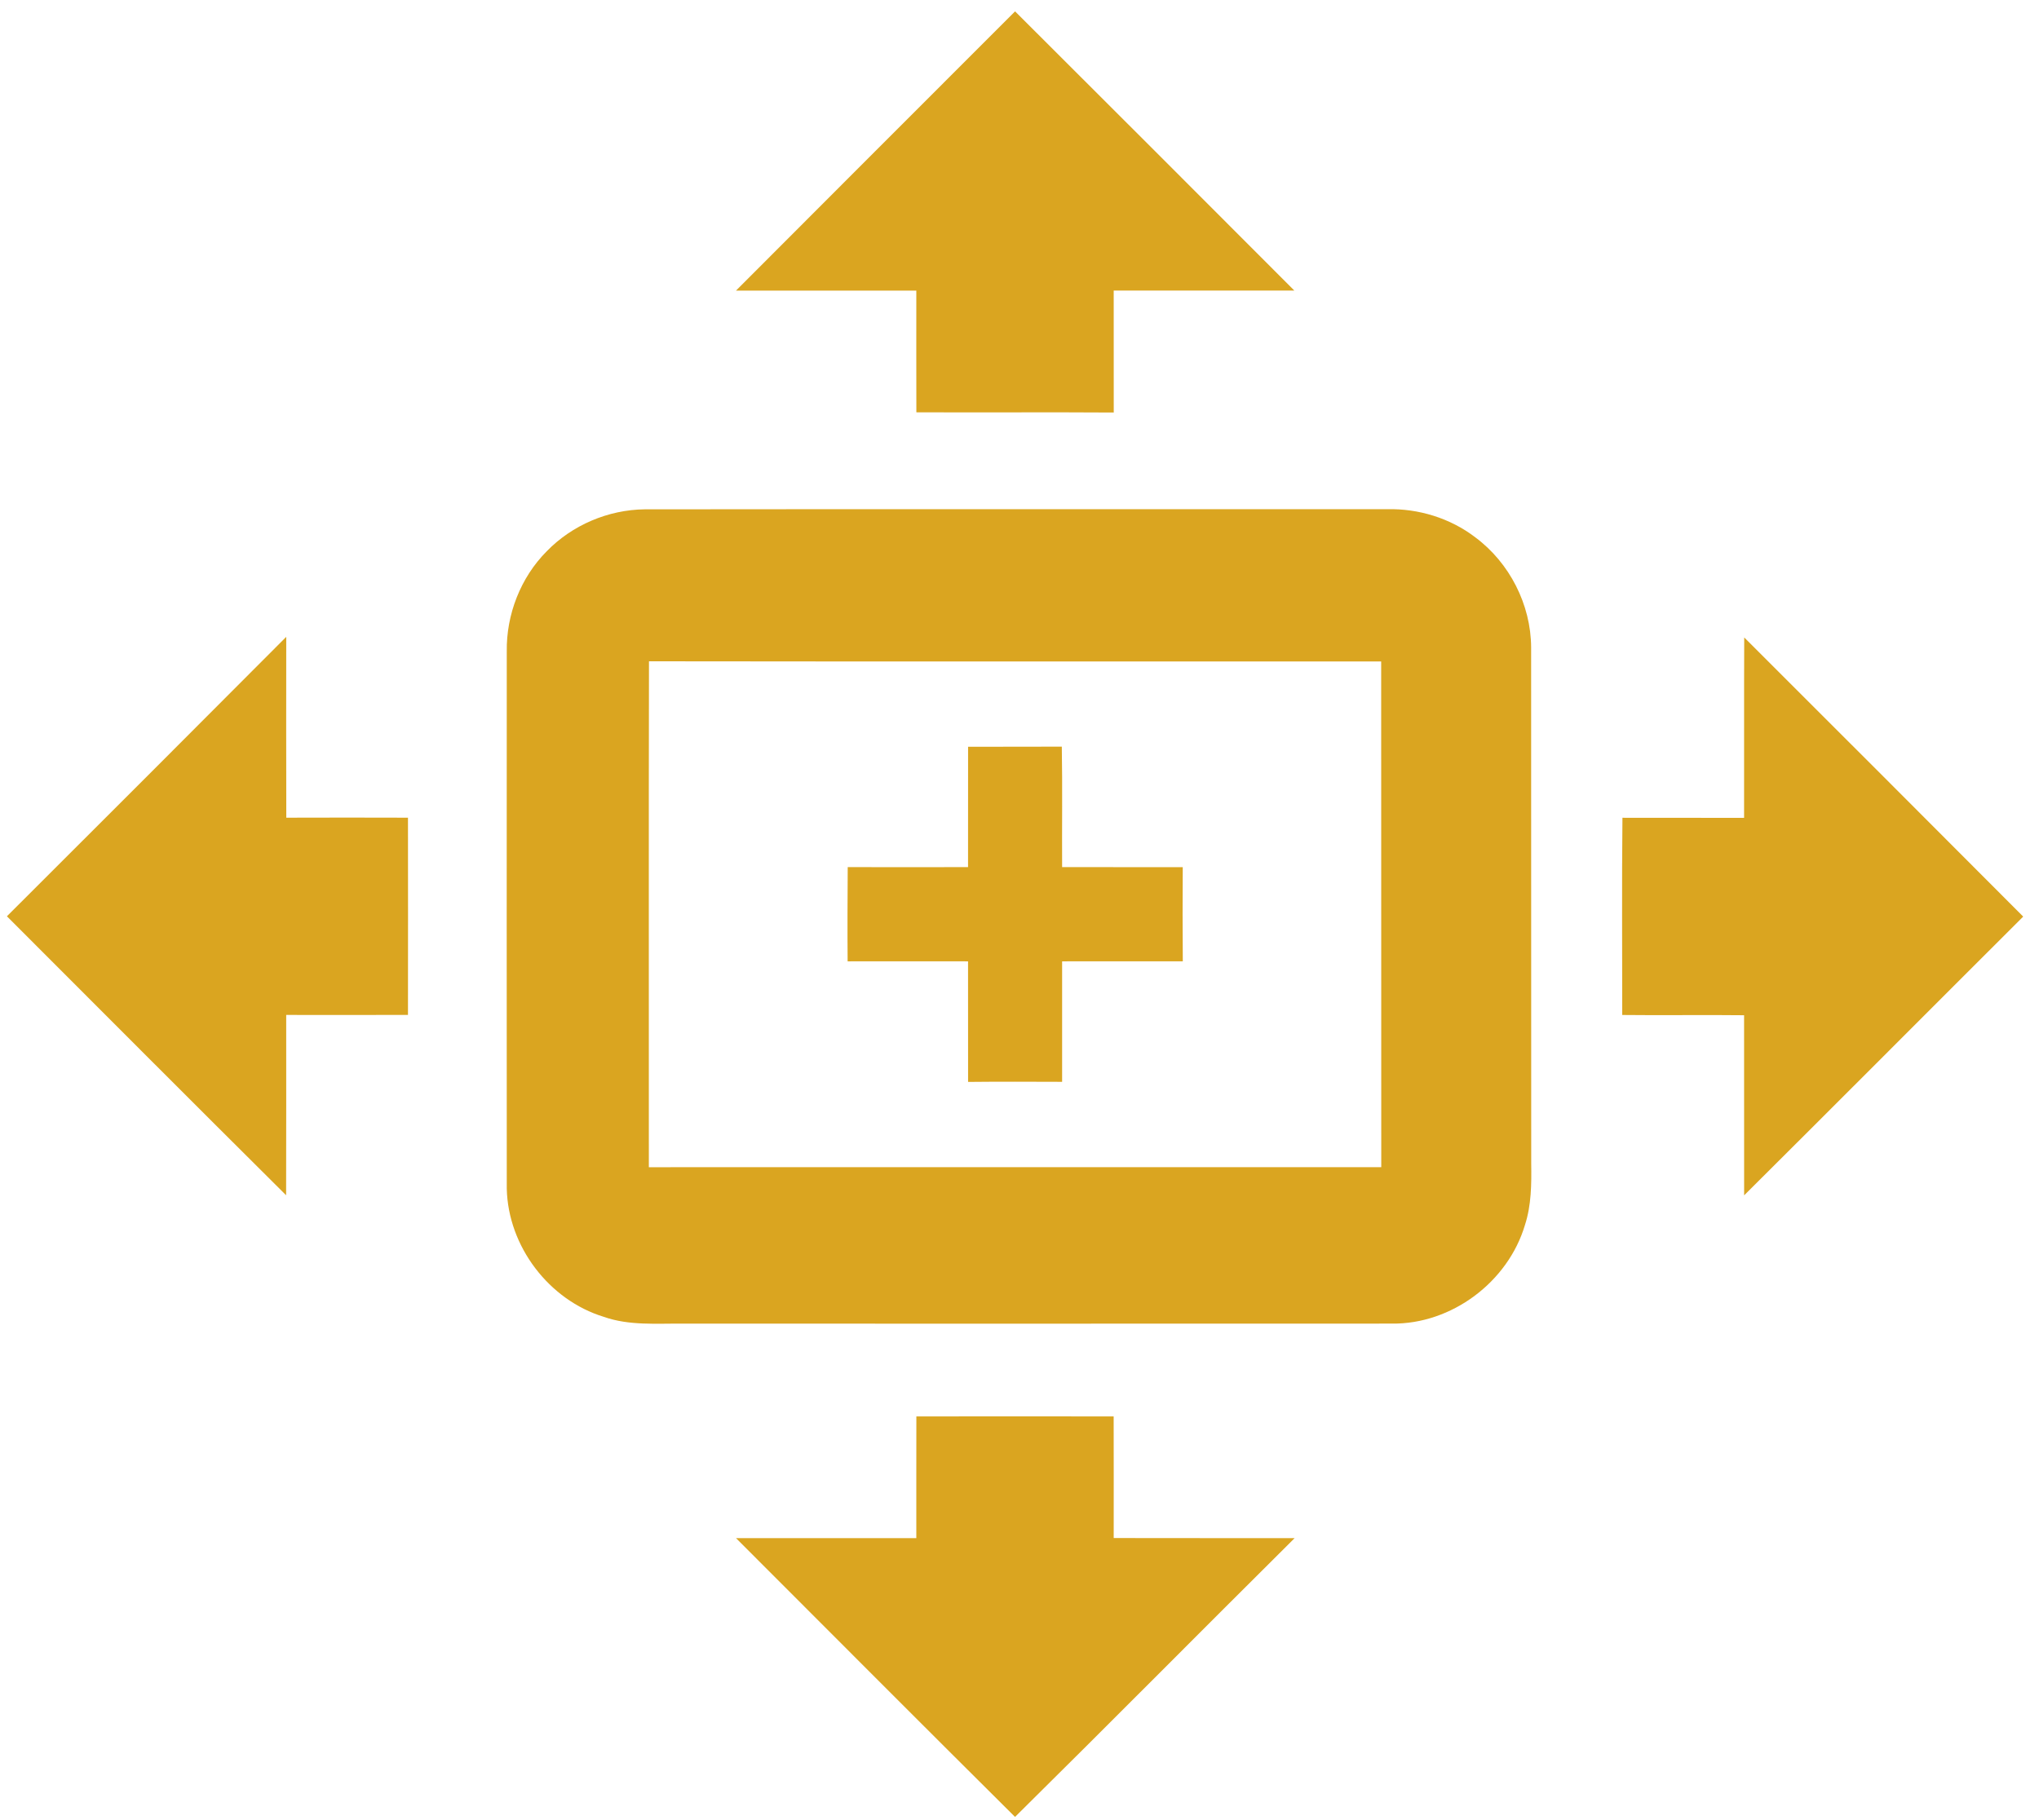 <?xml version="1.0" encoding="UTF-8" ?>
<!DOCTYPE svg PUBLIC "-//W3C//DTD SVG 1.1//EN" "http://www.w3.org/Graphics/SVG/1.1/DTD/svg11.dtd">
<svg width="466pt" height="416pt" viewBox="0 0 466 416" version="1.1" xmlns="http://www.w3.org/2000/svg">
<g id="#fdfdfdff">
</g>
<g id="#010101ff">
<path fill="#DAA520" opacity="1.00" d=" M 168.21 66.43 C 189.45 45.13 210.72 23.87 231.99 2.60 C 253.30 23.84 274.55 45.13 295.81 66.42 C 282.05 66.43 268.29 66.43 254.53 66.42 C 254.55 75.72 254.52 85.01 254.54 94.30 C 239.50 94.20 224.47 94.32 209.43 94.25 C 209.40 84.97 209.42 75.70 209.42 66.43 C 195.68 66.43 181.94 66.42 168.21 66.43 Z" />
<path fill="#DAA520" opacity="1.00" d=" M 147.32 116.43 C 203.89 116.36 260.45 116.43 317.02 116.40 C 324.21 116.23 331.45 118.45 337.18 122.84 C 345.00 128.65 349.88 138.21 349.93 147.97 C 349.96 187.31 349.92 226.66 349.95 266.00 C 350.02 270.70 349.99 275.50 348.52 280.02 C 344.65 293.07 331.73 302.75 318.08 302.57 C 264.06 302.60 210.04 302.58 156.02 302.58 C 150.00 302.52 143.80 303.07 138.01 301.03 C 125.44 297.19 116.13 284.90 115.82 271.76 C 115.80 230.82 115.80 189.88 115.82 148.94 C 115.69 140.49 118.98 132.01 124.96 126.01 C 130.76 120.03 139.00 116.53 147.32 116.43 M 148.32 151.17 C 148.24 189.72 148.31 228.27 148.29 266.82 C 204.08 266.79 259.88 266.82 315.68 266.81 C 315.65 228.27 315.69 189.74 315.66 151.21 C 259.88 151.18 204.10 151.25 148.32 151.17 Z" />
<path fill="#DAA520" opacity="1.00" d=" M 1.58 209.46 C 22.89 188.20 44.17 166.91 65.42 145.58 C 65.40 159.36 65.40 173.14 65.43 186.92 C 74.70 186.91 83.97 186.87 93.24 186.92 C 93.27 201.95 93.25 216.98 93.24 232.00 C 83.96 232.01 74.69 232.05 65.41 232.01 C 65.40 245.75 65.44 259.49 65.39 273.23 C 44.07 252.03 22.83 230.73 1.58 209.46 Z" />
<path fill="#DAA520" opacity="1.00" d=" M 398.63 145.72 C 419.92 166.95 441.15 188.25 462.39 209.53 C 441.11 230.75 419.92 252.06 398.61 273.25 C 398.60 259.52 398.62 245.80 398.60 232.08 C 389.32 231.97 380.03 232.13 370.75 232.02 C 370.76 217.00 370.64 201.96 370.80 186.94 C 380.07 186.95 389.33 186.94 398.60 186.96 C 398.63 173.21 398.57 159.47 398.63 145.72 Z" />
<path fill="#DAA520" opacity="1.00" d=" M 221.25 170.71 C 228.39 170.71 235.53 170.69 242.67 170.68 C 242.83 179.86 242.69 189.04 242.74 198.22 C 251.93 198.24 261.12 198.22 270.31 198.23 C 270.26 205.40 270.26 212.58 270.32 219.75 C 261.12 219.76 251.93 219.74 242.74 219.76 C 242.73 228.94 242.74 238.12 242.74 247.30 C 235.58 247.28 228.41 247.24 221.25 247.32 C 221.23 238.13 221.26 228.95 221.24 219.76 C 212.07 219.74 202.89 219.76 193.72 219.76 C 193.66 212.58 193.70 205.39 193.74 198.22 C 202.91 198.24 212.07 198.23 221.24 198.22 C 221.25 189.05 221.24 179.88 221.25 170.71 Z" />
<path fill="#DAA520" opacity="1.00" d=" M 209.43 323.79 C 224.46 323.78 239.49 323.76 254.52 323.79 C 254.56 333.06 254.52 342.33 254.53 351.59 C 268.31 351.62 282.09 351.60 295.88 351.61 C 274.54 372.81 253.38 394.19 231.98 415.34 C 210.66 394.16 189.45 372.86 168.21 351.61 C 181.94 351.60 195.68 351.61 209.42 351.61 C 209.43 342.33 209.40 333.06 209.43 323.79 Z" />
</g>
</svg>
